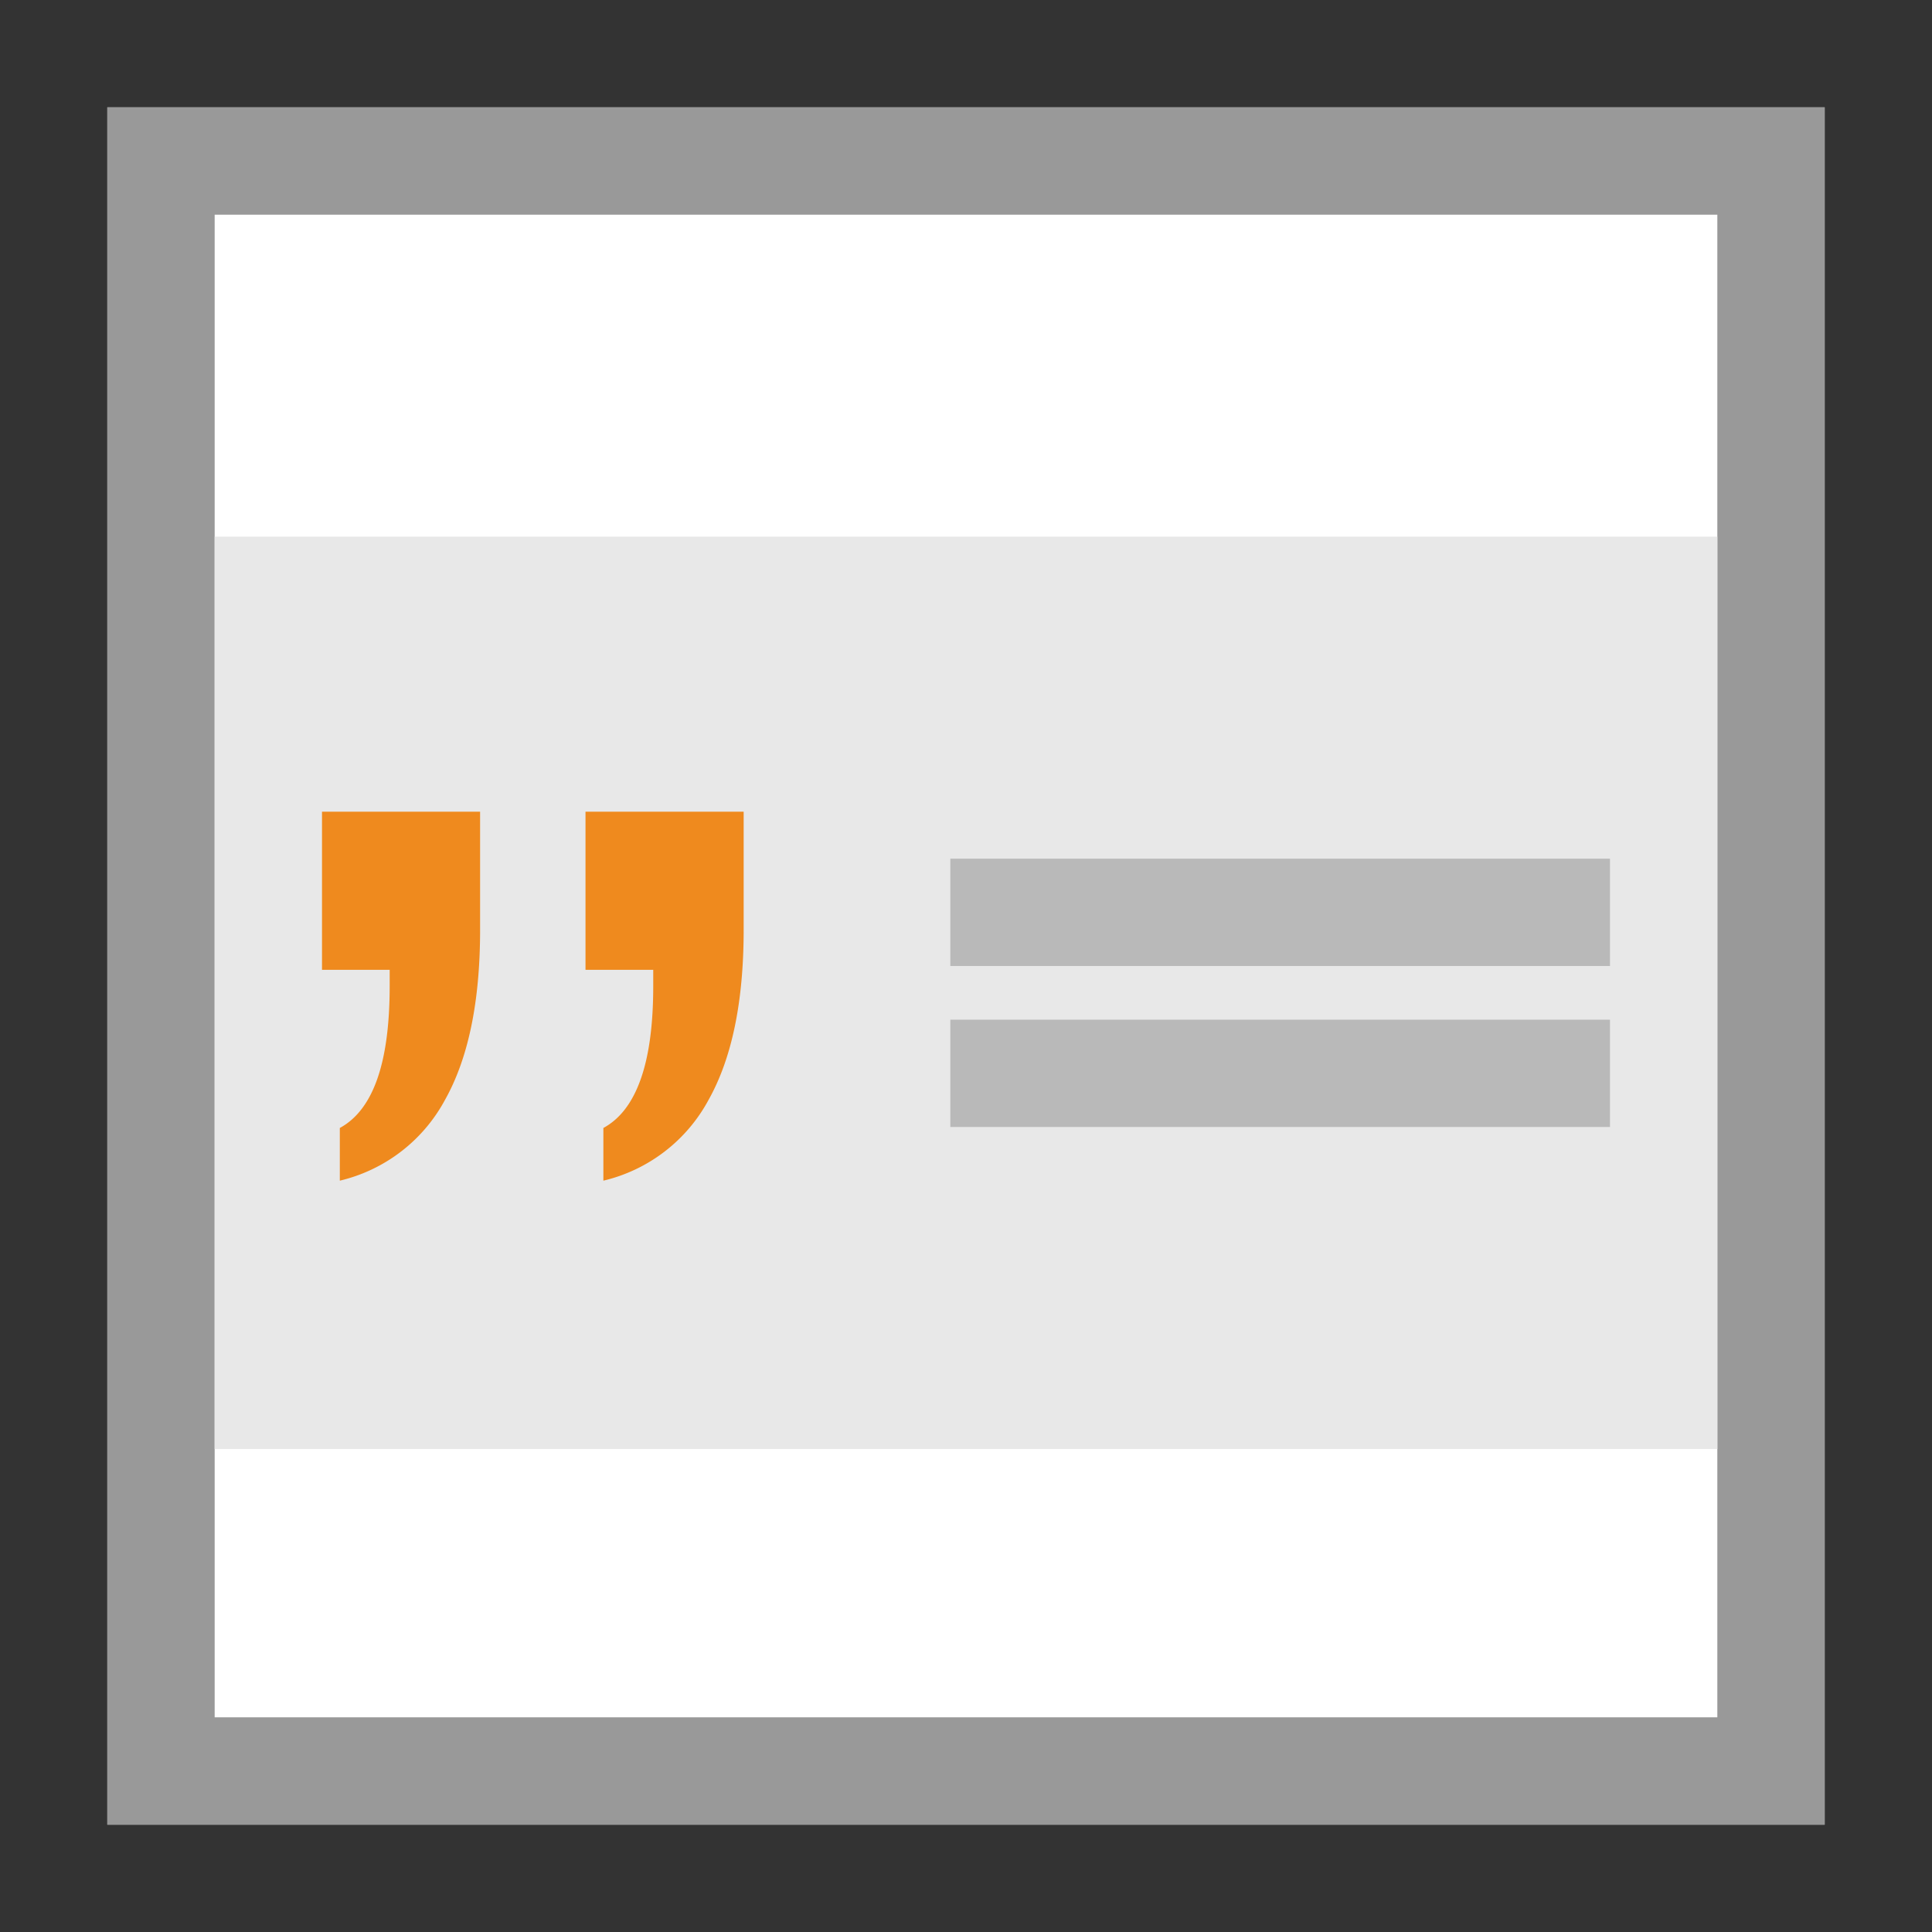 <svg width="36" height="36" viewBox="0 0 36 36" xmlns="http://www.w3.org/2000/svg">
  <rect x="0" y="0" width="36" height="36" fill="#333333" stroke="none"/>
  <g fill="none" fill-rule="nonzero">
    <path fill="#FFF" d="M2 2h32v32H2z"/>
    <path fill="#999" d="M2 2v32h32V2H2zm2 2h28v28H4V4z"/>
    <path fill="#E8E8E8" d="M4 10h28v17H4z"/>
    <path fill="#EF8A1E" d="M6.332 22v-.982c.31-.168.542-.471.697-.91.154-.437.232-1.015.232-1.731v-.306H6v-2.946h2.946v2.203c0 1.336-.219 2.394-.657 3.172A3.014 3.014 0 016.332 22zm7.525-6.875v2.203c0 1.336-.219 2.394-.657 3.172a3.014 3.014 0 01-1.957 1.5v-.982c.31-.168.541-.471.696-.91.155-.437.233-1.015.233-1.731v-.306H10.91v-2.946h2.946z"/>
    <path fill="#B9B9B9" d="M30 19v2H17.708v-2H30zm0-3v2H17.708v-2H30z"/>
  </g>
</svg>

